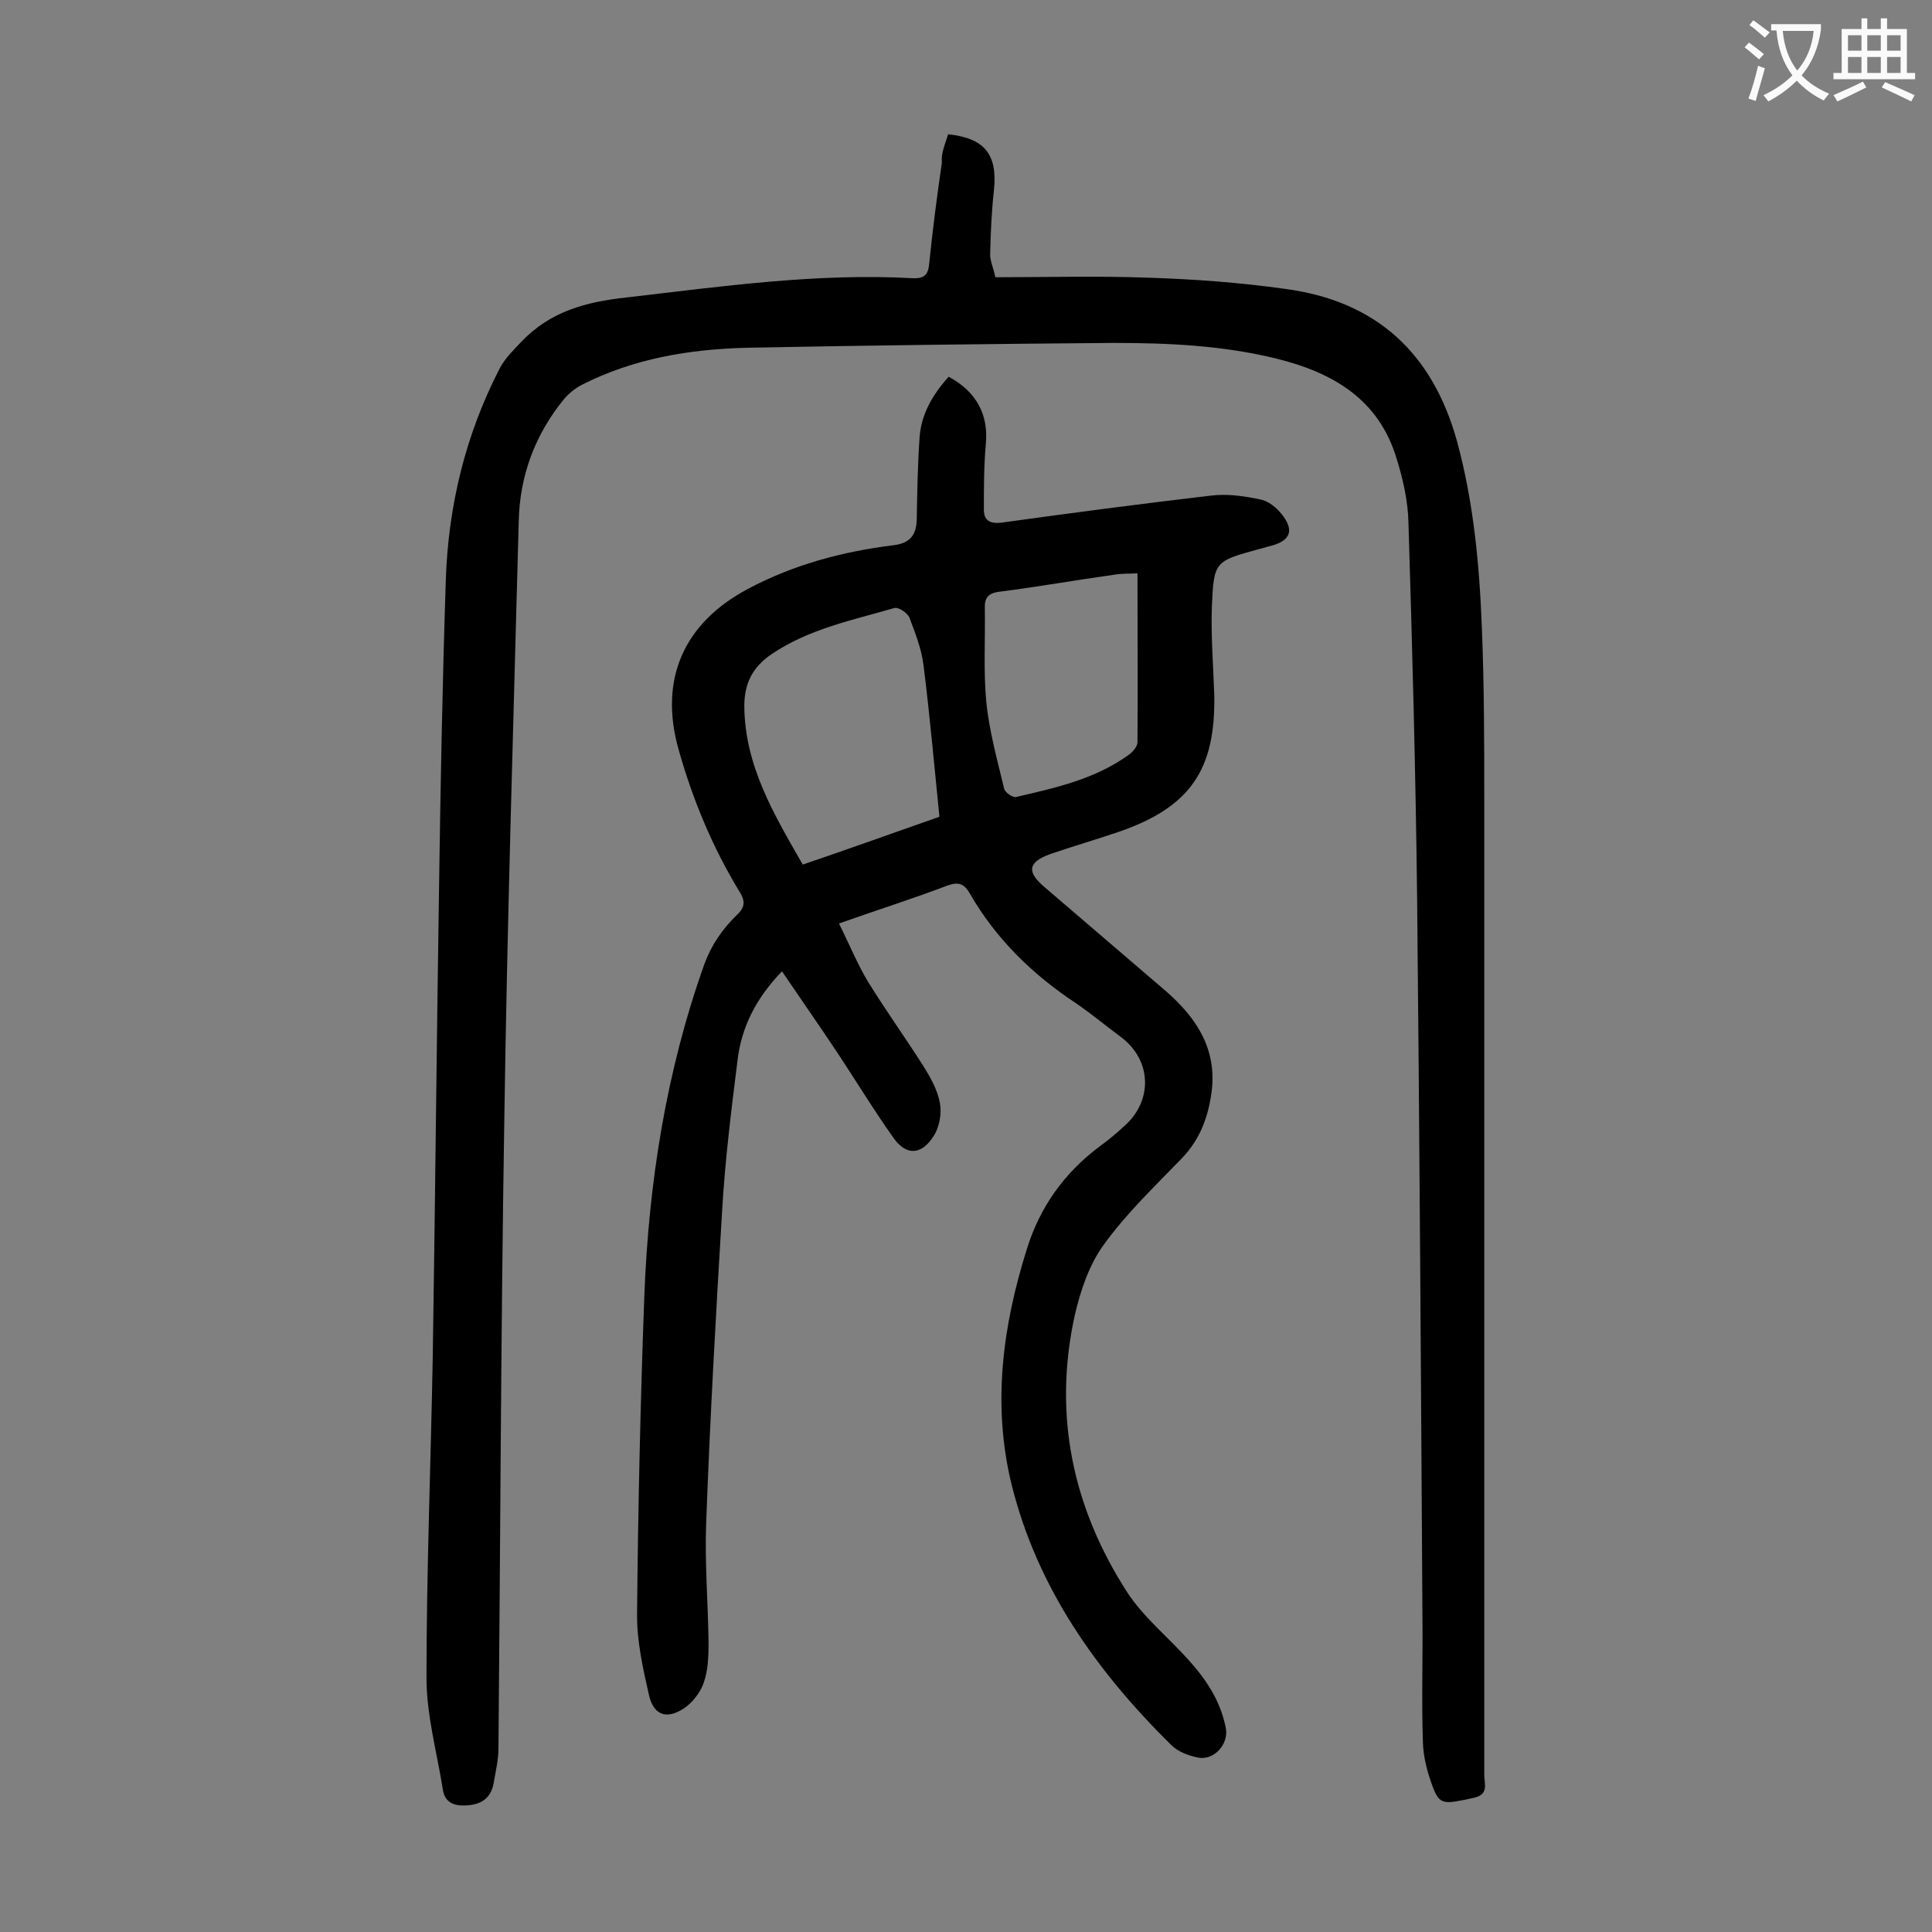 <svg enable-background="new 0 0 400 400" viewBox="0 0 400 400" xmlns="http://www.w3.org/2000/svg"><rect x="0" y="0" width="400" height="400" fill="#808080" stroke="none"/><path d="m196.3 27.8c7.6.8 10.2 4.2 9.5 11.4-.5 4.5-.7 9-.8 13.5 0 1.3.6 2.6 1.1 4.7 10.6 0 21.2-.3 31.8.1 9.4.3 18.8 1 28.1 2.3 18.9 2.5 30.6 13.2 35.7 31.7 3.4 12.6 4.6 25.4 5.1 38.4.5 12.1.5 24.3.5 36.5v201.1c0 1.8 1 4-2.1 4.7-6.3 1.4-7.1 1.5-8.5-2.1-1.1-2.9-2-6.1-2.1-9.3-.3-8.7 0-17.5-.1-26.2-.3-49.5-.6-99.1-1.1-148.6-.3-26-1-52-1.8-77.9-.1-4.3-1.1-8.8-2.4-13-3.7-12.5-13.3-18-25.1-20.9-11.1-2.7-22.3-3.2-33.6-3.2-25.3.2-50.6.5-75.9 1-11.8.3-23.3 2.2-34 7.6-1.4.7-2.8 1.8-3.8 3-6 7.3-9.2 15.9-9.4 25.3-1.1 41.6-2.4 83.1-3 124.7-.7 43.1-.8 86.2-1.2 129.4 0 2.4-.6 4.8-1 7.2-.6 3.3-2.8 4.5-5.9 4.6-2.4.1-4.2-.7-4.6-3.2-1.2-7.7-3.4-15.4-3.4-23.2 0-22.2.9-44.4 1.3-66.7.5-32.3.8-64.6 1.3-96.9.3-21.2.7-42.5 1.4-63.7.5-15.4 4.1-30.2 11.2-43.9 1.1-2.1 2.9-3.8 4.5-5.5 5.9-6.2 13.3-8.2 21.6-9.1 19.8-2.3 39.5-5.1 59.4-4 2.5.1 3.2-.8 3.4-3.2.7-6.9 1.6-13.8 2.6-20.7-.2-2 .7-3.9 1.3-5.9z" fill="#000001"/><path d="m196.4 78c5.8 3.1 8.3 7.9 7.7 14-.4 4.5-.4 9-.4 13.5 0 2.3 1.3 3 3.7 2.7 14.4-2 28.9-3.9 43.4-5.6 3.3-.4 6.8.1 10.1.8 1.7.3 3.4 1.7 4.5 3.1 2.6 3.3 1.8 5.4-2.2 6.5-.9.2-1.7.5-2.6.7-9.1 2.5-9.3 2.5-9.7 12-.2 6.1.3 12.1.5 18.2.3 15.5-5 23.2-19.7 28.3-4.7 1.6-9.5 3-14.2 4.6-4.7 1.7-5 3.7-1.2 6.9 8.4 7.2 16.8 14.4 25.2 21.6 6.4 5.6 10.6 12.2 9.3 21.1-.7 5-2.4 9.5-6 13.3-5.6 5.8-11.5 11.4-16.2 17.9-3.1 4.2-4.9 9.6-6.1 14.8-4.5 20.6-.4 39.8 10.9 57.3 3.4 5.2 8.5 9.3 12.7 14 3.7 4.1 6.6 8.5 7.7 14.1.6 3.3-2.4 6.7-5.7 6.1-2-.4-4.2-1.2-5.6-2.6-15.5-15.3-27.8-32.6-33.1-54.1-4-16.5-1.8-32.7 3.2-48.6 2.7-8.7 7.7-15.7 15-21.2 1.8-1.3 3.5-2.7 5.1-4.2 6-5.2 5.8-13.6-.5-18.4-3.1-2.3-6.1-4.8-9.3-7-9.1-6-16.7-13.4-22.1-22.8-1.2-2.1-2.4-2.5-4.8-1.6-7.1 2.7-14.4 5-22.3 7.8 2.1 4.2 3.8 8.4 6.1 12.2 3.6 5.8 7.6 11.4 11.3 17.2 1.5 2.4 3 5 3.5 7.8.4 2.1-.1 5-1.3 6.8-2.5 4-5.7 4.1-8.3.4-4.2-5.9-8-12.2-12-18.2-3.6-5.4-7.3-10.7-11.1-16.3-5.4 5.6-8.4 11.6-9.2 18.4-1.3 10.4-2.6 20.8-3.2 31.3-1.3 21.5-2.5 43-3.3 64.6-.3 8.3.4 16.6.5 24.8 0 2.7-.1 5.6-1 8.2-.7 2-2.3 4.1-4.1 5.3-3.5 2.3-6.2 1.5-7.2-2.6-1.3-5.7-2.6-11.5-2.5-17.2.2-21.9.7-43.8 1.5-65.6.9-23.4 4.5-46.4 12.4-68.6 1.5-4.1 3.8-7.4 6.8-10.3 1.7-1.6 1.7-2.9.5-4.8-5.6-9.2-9.7-19.1-12.6-29.4-4.1-14.5 1-26.2 14.4-33.3 9.4-5 19.5-7.7 30-9 3.4-.4 4.8-2 4.9-5.3.1-5.7.2-11.5.6-17.2.4-4.9 2.8-8.8 6-12.4zm-1.9 91.1c-1.1-10.8-2-21.1-3.3-31.4-.4-3.3-1.7-6.6-2.9-9.8-.4-1-2.3-2.3-3.2-2-8.6 2.5-17.6 4.3-25.3 9.5-4 2.7-5.7 6.1-5.7 10.8.1 12.4 6.2 22.5 12.1 32.8 9.7-3.3 18.9-6.6 28.3-9.9zm41-50.4c-1.5.1-3.2 0-4.9.3-7.9 1.1-15.7 2.5-23.6 3.5-2.5.3-3.2 1.3-3.1 3.6.1 6.4-.3 12.9.3 19.2.6 6.1 2.3 12.1 3.7 18 .2.8 1.8 1.9 2.5 1.7 8.2-1.9 16.4-3.7 23.4-8.8.8-.6 1.7-1.7 1.7-2.5.1-11.4 0-22.9 0-35z" fill="#000001"/><g fill="#fafafb"><path d="m362.1 8.8c1.1.8 2.1 1.6 3.1 2.4l-1 1.1c-1.3-1.1-2.3-2-3-2.5zm1.9 4.8c.5.2.9.4 1.4.5-.6 2.3-1.3 4.5-1.9 6.8l-1.5-.5c.8-2.1 1.4-4.3 2-6.8zm-1-9.4c1.3.9 2.4 1.8 3.4 2.5l-1 1.1c-1.4-1.2-2.4-2.1-3.2-2.6zm3.7 2.2v-1.4h10.3v1.2c-.5 3.6-1.8 6.8-4 9.4 1.5 1.6 3.4 2.8 5.7 3.8-.3.4-.7.8-1.1 1.4-2.3-1.1-4.1-2.5-5.6-4.1-1.6 1.6-3.6 3.1-5.9 4.3-.3-.5-.7-.9-1-1.3 2.4-1.1 4.4-2.5 6-4.1-1.9-2.5-3-5.6-3.3-9.3h-1.1zm8.8 0h-6.4c.3 3.3 1.3 6 3 8.2 2-2.3 3.1-5.1 3.4-8.2z"/><path d="m385.3 3.8h1.3v2.2h2.8v-2.2h1.3v2.2h4.1v9.1h1.7v1.3h-16.9v-1.3h1.7v-9.1h4.1v-2.2zm.4 13.1.7 1.2c-1.8.9-3.8 1.9-6 2.9-.2-.4-.5-.8-.8-1.3 2.3-1 4.3-1.9 6.1-2.8zm-3.1-6.4h2.8v-3.2h-2.8zm0 4.6h2.8v-3.3h-2.8zm4-4.6h2.8v-3.2h-2.8zm0 4.6h2.8v-3.3h-2.8zm3.7 1.9c2.1.9 4.1 1.8 6.1 2.7l-.7 1.3c-2.2-1.1-4.2-2-6.1-2.9zm3.2-9.7h-2.8v3.2h2.8zm-2.8 7.8h2.8v-3.3h-2.8z"/></g></svg>